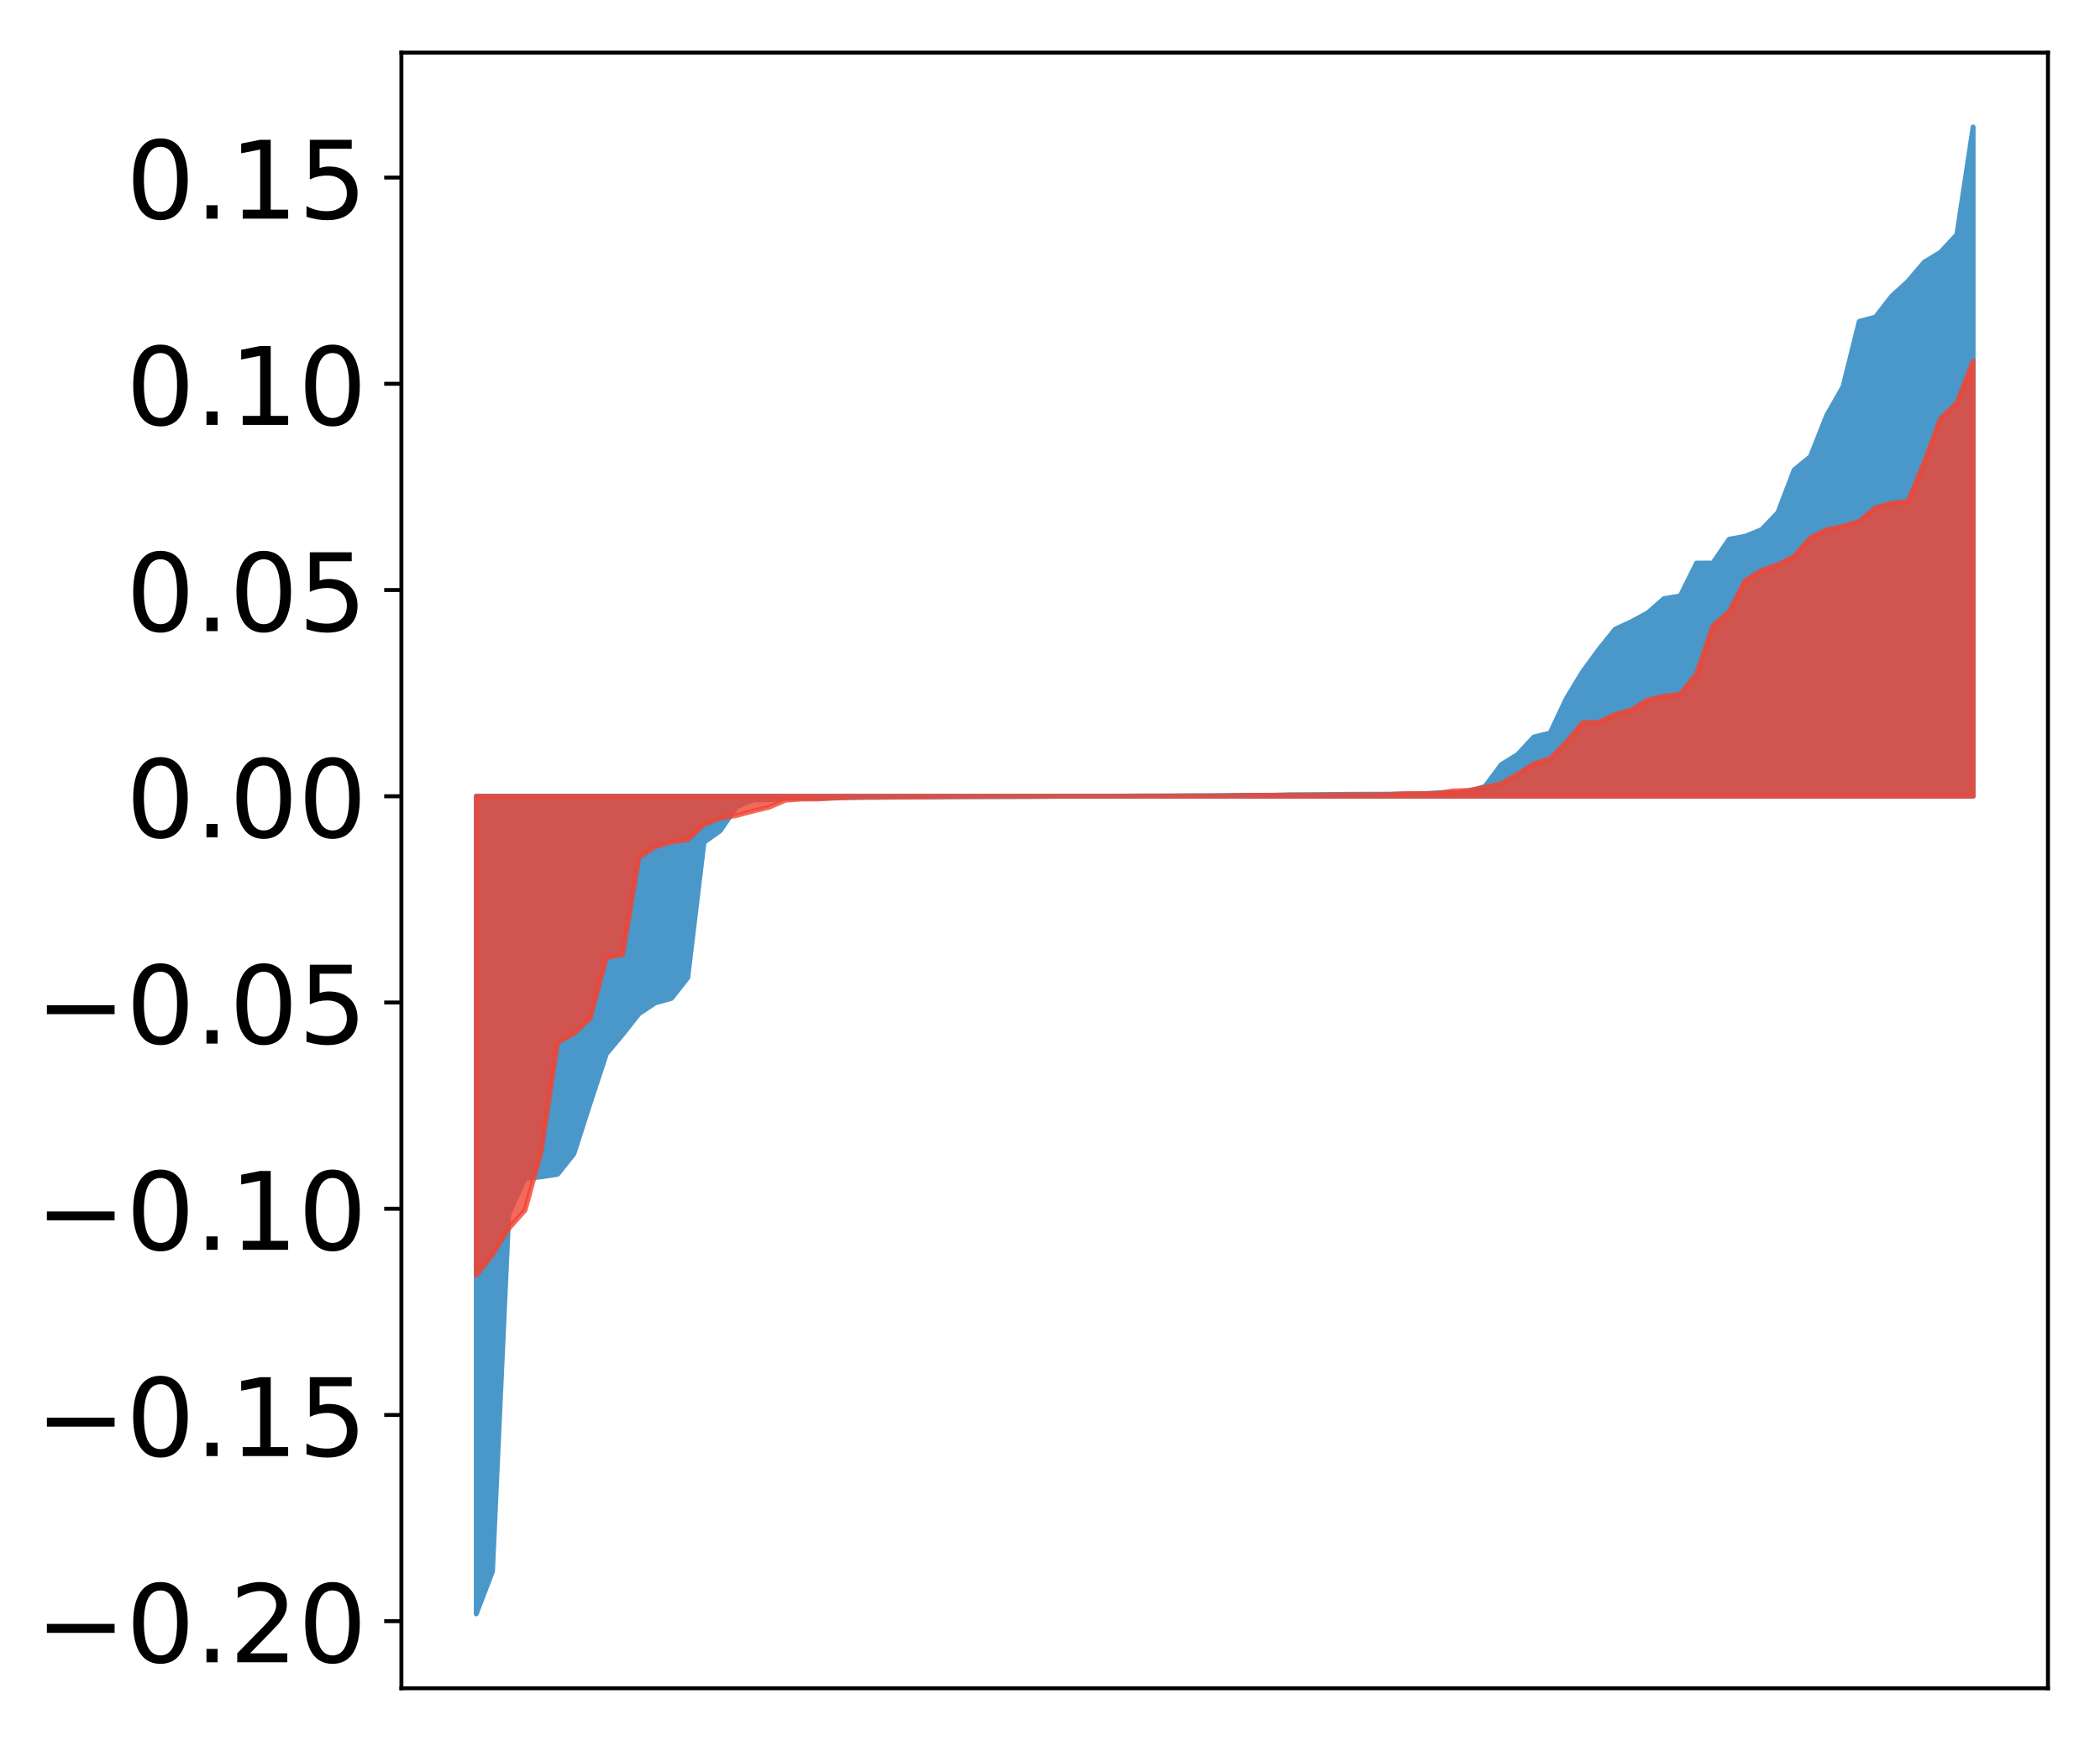 <?xml version="1.0" encoding="utf-8" standalone="no"?>
<!DOCTYPE svg PUBLIC "-//W3C//DTD SVG 1.1//EN"
  "http://www.w3.org/Graphics/SVG/1.1/DTD/svg11.dtd">
<!-- Created with matplotlib (http://matplotlib.org/) -->
<svg height="354pt" version="1.1" viewBox="0 0 427 354" width="427pt" xmlns="http://www.w3.org/2000/svg" xmlns:xlink="http://www.w3.org/1999/xlink">
 <defs>
  <style type="text/css">
*{stroke-linecap:butt;stroke-linejoin:round;}
  </style>
 </defs>
 <g id="figure_1">
  <g id="patch_1">
   <path d="M 0 354.04 
L 427.12 354.04 
L 427.12 0 
L 0 0 
z
" style="fill:#ffffff;"/>
  </g>
  <g id="axes_1">
   <g id="patch_2">
    <path d="M 81.62 343.34 
L 416.42 343.34 
L 416.42 10.7 
L 81.62 10.7 
z
" style="fill:#ffffff;"/>
   </g>
   <g id="PolyCollection_1">
    <defs>
     <path d="M 96.838 -25.82 
L 96.838 -192.104 
L 100.146 -192.104 
L 103.454 -192.104 
L 106.763 -192.104 
L 110.071 -192.104 
L 113.379 -192.104 
L 116.688 -192.104 
L 119.996 -192.104 
L 123.304 -192.104 
L 126.613 -192.104 
L 129.921 -192.104 
L 133.229 -192.104 
L 136.537 -192.104 
L 139.846 -192.104 
L 143.154 -192.104 
L 146.462 -192.104 
L 149.771 -192.104 
L 153.079 -192.104 
L 156.387 -192.104 
L 159.696 -192.104 
L 163.004 -192.104 
L 166.312 -192.104 
L 169.62 -192.104 
L 172.929 -192.104 
L 176.237 -192.104 
L 179.545 -192.104 
L 182.854 -192.104 
L 186.162 -192.104 
L 189.47 -192.104 
L 192.779 -192.104 
L 196.087 -192.104 
L 199.395 -192.104 
L 202.703 -192.104 
L 206.012 -192.104 
L 209.32 -192.104 
L 212.628 -192.104 
L 215.937 -192.104 
L 219.245 -192.104 
L 222.553 -192.104 
L 225.862 -192.104 
L 229.17 -192.104 
L 232.478 -192.104 
L 235.786 -192.104 
L 239.095 -192.104 
L 242.403 -192.104 
L 245.711 -192.104 
L 249.02 -192.104 
L 252.328 -192.104 
L 255.636 -192.104 
L 258.945 -192.104 
L 262.253 -192.104 
L 265.561 -192.104 
L 268.869 -192.104 
L 272.178 -192.104 
L 275.486 -192.104 
L 278.794 -192.104 
L 282.103 -192.104 
L 285.411 -192.104 
L 288.719 -192.104 
L 292.028 -192.104 
L 295.336 -192.104 
L 298.644 -192.104 
L 301.952 -192.104 
L 305.261 -192.104 
L 308.569 -192.104 
L 311.877 -192.104 
L 315.186 -192.104 
L 318.494 -192.104 
L 321.802 -192.104 
L 325.111 -192.104 
L 328.419 -192.104 
L 331.727 -192.104 
L 335.035 -192.104 
L 338.344 -192.104 
L 341.652 -192.104 
L 344.96 -192.104 
L 348.269 -192.104 
L 351.577 -192.104 
L 354.885 -192.104 
L 358.194 -192.104 
L 361.502 -192.104 
L 364.81 -192.104 
L 368.119 -192.104 
L 371.427 -192.104 
L 374.735 -192.104 
L 378.043 -192.104 
L 381.352 -192.104 
L 384.66 -192.104 
L 387.968 -192.104 
L 391.277 -192.104 
L 394.585 -192.104 
L 397.893 -192.104 
L 401.202 -192.104 
L 401.202 -328.22 
L 401.202 -328.22 
L 397.893 -306.331 
L 394.585 -302.752 
L 391.277 -300.745 
L 387.968 -296.853 
L 384.66 -293.831 
L 381.352 -289.562 
L 378.043 -288.675 
L 374.735 -275.372 
L 371.427 -269.57 
L 368.119 -261.188 
L 364.81 -258.474 
L 361.502 -249.789 
L 358.194 -246.335 
L 354.885 -244.986 
L 351.577 -244.378 
L 348.269 -239.531 
L 344.96 -239.53 
L 341.652 -232.851 
L 338.344 -232.304 
L 335.035 -229.417 
L 331.727 -227.62 
L 328.419 -226.09 
L 325.111 -221.979 
L 321.802 -217.443 
L 318.494 -212.004 
L 315.186 -204.97 
L 311.877 -204.152 
L 308.569 -200.594 
L 305.261 -198.545 
L 301.952 -194.105 
L 298.644 -193.072 
L 295.336 -192.837 
L 292.028 -192.796 
L 288.719 -192.58 
L 285.411 -192.569 
L 282.103 -192.529 
L 278.794 -192.517 
L 275.486 -192.514 
L 272.178 -192.482 
L 268.869 -192.45 
L 265.561 -192.42 
L 262.253 -192.412 
L 258.945 -192.307 
L 255.636 -192.302 
L 252.328 -192.3 
L 249.02 -192.262 
L 245.711 -192.231 
L 242.403 -192.23 
L 239.095 -192.199 
L 235.786 -192.18 
L 232.478 -192.178 
L 229.17 -192.142 
L 225.862 -192.123 
L 222.553 -192.12 
L 219.245 -192.116 
L 215.937 -192.11 
L 212.628 -192.081 
L 209.32 -192.05 
L 206.012 -192.045 
L 202.703 -192.036 
L 199.395 -192.031 
L 196.087 -192.031 
L 192.779 -192.014 
L 189.47 -191.987 
L 186.162 -191.981 
L 182.854 -191.962 
L 179.545 -191.894 
L 176.237 -191.888 
L 172.929 -191.837 
L 169.62 -191.777 
L 166.312 -191.737 
L 163.004 -191.699 
L 159.696 -191.679 
L 156.387 -191.416 
L 153.079 -191.354 
L 149.771 -189.968 
L 146.462 -185.105 
L 143.154 -182.748 
L 139.846 -155.213 
L 136.537 -151.001 
L 133.229 -150.075 
L 129.921 -147.875 
L 126.613 -143.666 
L 123.304 -139.726 
L 119.996 -129.675 
L 116.688 -119.376 
L 113.379 -115.221 
L 110.071 -114.709 
L 106.763 -114.39 
L 103.454 -107.169 
L 100.146 -34.455 
L 96.838 -25.82 
z
" id="m4fffd040b8" style="stroke:#4a98c9;"/>
    </defs>
    <g clip-path="url(#p15575bda46)">
     <use style="fill:#4a98c9;stroke:#4a98c9;" x="0" xlink:href="#m4fffd040b8" y="354.04"/>
    </g>
   </g>
   <g id="PolyCollection_2">
    <defs>
     <path d="M 96.838 -94.683 
L 96.838 -192.104 
L 100.146 -192.104 
L 103.454 -192.104 
L 106.763 -192.104 
L 110.071 -192.104 
L 113.379 -192.104 
L 116.688 -192.104 
L 119.996 -192.104 
L 123.304 -192.104 
L 126.613 -192.104 
L 129.921 -192.104 
L 133.229 -192.104 
L 136.537 -192.104 
L 139.846 -192.104 
L 143.154 -192.104 
L 146.462 -192.104 
L 149.771 -192.104 
L 153.079 -192.104 
L 156.387 -192.104 
L 159.696 -192.104 
L 163.004 -192.104 
L 166.312 -192.104 
L 169.62 -192.104 
L 172.929 -192.104 
L 176.237 -192.104 
L 179.545 -192.104 
L 182.854 -192.104 
L 186.162 -192.104 
L 189.47 -192.104 
L 192.779 -192.104 
L 196.087 -192.104 
L 199.395 -192.104 
L 202.703 -192.104 
L 206.012 -192.104 
L 209.32 -192.104 
L 212.628 -192.104 
L 215.937 -192.104 
L 219.245 -192.104 
L 222.553 -192.104 
L 225.862 -192.104 
L 229.17 -192.104 
L 232.478 -192.104 
L 235.786 -192.104 
L 239.095 -192.104 
L 242.403 -192.104 
L 245.711 -192.104 
L 249.02 -192.104 
L 252.328 -192.104 
L 255.636 -192.104 
L 258.945 -192.104 
L 262.253 -192.104 
L 265.561 -192.104 
L 268.869 -192.104 
L 272.178 -192.104 
L 275.486 -192.104 
L 278.794 -192.104 
L 282.103 -192.104 
L 285.411 -192.104 
L 288.719 -192.104 
L 292.028 -192.104 
L 295.336 -192.104 
L 298.644 -192.104 
L 301.952 -192.104 
L 305.261 -192.104 
L 308.569 -192.104 
L 311.877 -192.104 
L 315.186 -192.104 
L 318.494 -192.104 
L 321.802 -192.104 
L 325.111 -192.104 
L 328.419 -192.104 
L 331.727 -192.104 
L 335.035 -192.104 
L 338.344 -192.104 
L 341.652 -192.104 
L 344.96 -192.104 
L 348.269 -192.104 
L 351.577 -192.104 
L 354.885 -192.104 
L 358.194 -192.104 
L 361.502 -192.104 
L 364.81 -192.104 
L 368.119 -192.104 
L 371.427 -192.104 
L 374.735 -192.104 
L 378.043 -192.104 
L 381.352 -192.104 
L 384.66 -192.104 
L 387.968 -192.104 
L 391.277 -192.104 
L 394.585 -192.104 
L 397.893 -192.104 
L 401.202 -192.104 
L 401.202 -280.617 
L 401.202 -280.617 
L 397.893 -272.071 
L 394.585 -268.947 
L 391.277 -260.114 
L 387.968 -252.053 
L 384.66 -251.705 
L 381.352 -250.796 
L 378.043 -248.028 
L 374.735 -247.01 
L 371.427 -246.34 
L 368.119 -244.696 
L 364.81 -240.926 
L 361.502 -239.199 
L 358.194 -238.035 
L 354.885 -235.998 
L 351.577 -229.661 
L 348.269 -226.727 
L 344.96 -216.96 
L 341.652 -212.868 
L 338.344 -212.461 
L 335.035 -211.689 
L 331.727 -209.686 
L 328.419 -208.73 
L 325.111 -207.181 
L 321.802 -207.055 
L 318.494 -203.131 
L 315.186 -199.736 
L 311.877 -198.712 
L 308.569 -196.583 
L 305.261 -194.687 
L 301.952 -193.92 
L 298.644 -193.313 
L 295.336 -193.178 
L 292.028 -192.646 
L 288.719 -192.643 
L 285.411 -192.617 
L 282.103 -192.443 
L 278.794 -192.38 
L 275.486 -192.38 
L 272.178 -192.353 
L 268.869 -192.333 
L 265.561 -192.326 
L 262.253 -192.32 
L 258.945 -192.318 
L 255.636 -192.302 
L 252.328 -192.237 
L 249.02 -192.167 
L 245.711 -192.152 
L 242.403 -192.137 
L 239.095 -192.136 
L 235.786 -192.127 
L 232.478 -192.124 
L 229.17 -192.115 
L 225.862 -192.112 
L 222.553 -192.111 
L 219.245 -192.099 
L 215.937 -192.098 
L 212.628 -192.091 
L 209.32 -192.082 
L 206.012 -192.069 
L 202.703 -192.065 
L 199.395 -192.057 
L 196.087 -192.034 
L 192.779 -192.022 
L 189.47 -191.985 
L 186.162 -191.96 
L 182.854 -191.936 
L 179.545 -191.936 
L 176.237 -191.918 
L 172.929 -191.886 
L 169.62 -191.735 
L 166.312 -191.55 
L 163.004 -191.534 
L 159.696 -191.303 
L 156.387 -189.875 
L 153.079 -189.08 
L 149.771 -188.191 
L 146.462 -187.692 
L 143.154 -186.375 
L 139.846 -183.272 
L 136.537 -182.827 
L 133.229 -181.826 
L 129.921 -179.696 
L 126.613 -159.899 
L 123.304 -159.264 
L 119.996 -146.952 
L 116.688 -143.832 
L 113.379 -142.032 
L 110.071 -119.971 
L 106.763 -107.929 
L 103.454 -104.202 
L 100.146 -98.897 
L 96.838 -94.683 
z
" id="m0241717a67" style="stroke:#f14432;stroke-opacity:0.8;"/>
    </defs>
    <g clip-path="url(#p15575bda46)">
     <use style="fill:#f14432;fill-opacity:0.8;stroke:#f14432;stroke-opacity:0.8;" x="0" xlink:href="#m0241717a67" y="354.04"/>
    </g>
   </g>
   <g id="matplotlib.axis_1"/>
   <g id="matplotlib.axis_2">
    <g id="ytick_1">
     <g id="line2d_1">
      <defs>
       <path d="M 0 0 
L -3.5 0 
" id="mc4e8bc5d5d" style="stroke:#000000;stroke-width:0.8;"/>
      </defs>
      <g>
       <use style="stroke:#000000;stroke-width:0.8;" x="81.62" xlink:href="#mc4e8bc5d5d" y="329.705"/>
      </g>
     </g>
     <g id="text_1">
      <!-- −0.20 -->
      <defs>
       <path d="M 10.594 35.5 
L 73.188 35.5 
L 73.188 27.203 
L 10.594 27.203 
z
" id="DejaVuSans-2212"/>
       <path d="M 31.781 66.406 
Q 24.172 66.406 20.328 58.906 
Q 16.5 51.422 16.5 36.375 
Q 16.5 21.391 20.328 13.891 
Q 24.172 6.391 31.781 6.391 
Q 39.453 6.391 43.281 13.891 
Q 47.125 21.391 47.125 36.375 
Q 47.125 51.422 43.281 58.906 
Q 39.453 66.406 31.781 66.406 
z
M 31.781 74.219 
Q 44.047 74.219 50.516 64.516 
Q 56.984 54.828 56.984 36.375 
Q 56.984 17.969 50.516 8.266 
Q 44.047 -1.422 31.781 -1.422 
Q 19.531 -1.422 13.062 8.266 
Q 6.594 17.969 6.594 36.375 
Q 6.594 54.828 13.062 64.516 
Q 19.531 74.219 31.781 74.219 
z
" id="DejaVuSans-30"/>
       <path d="M 10.688 12.406 
L 21 12.406 
L 21 0 
L 10.688 0 
z
" id="DejaVuSans-2e"/>
       <path d="M 19.188 8.297 
L 53.609 8.297 
L 53.609 0 
L 7.328 0 
L 7.328 8.297 
Q 12.938 14.109 22.625 23.891 
Q 32.328 33.688 34.812 36.531 
Q 39.547 41.844 41.422 45.531 
Q 43.312 49.219 43.312 52.781 
Q 43.312 58.594 39.234 62.25 
Q 35.156 65.922 28.609 65.922 
Q 23.969 65.922 18.812 64.312 
Q 13.672 62.703 7.812 59.422 
L 7.812 69.391 
Q 13.766 71.781 18.938 73 
Q 24.125 74.219 28.422 74.219 
Q 39.75 74.219 46.484 68.547 
Q 53.219 62.891 53.219 53.422 
Q 53.219 48.922 51.531 44.891 
Q 49.859 40.875 45.406 35.406 
Q 44.188 33.984 37.641 27.219 
Q 31.109 20.453 19.188 8.297 
z
" id="DejaVuSans-32"/>
      </defs>
      <g transform="translate(7.2 338.063)scale(0.22 -0.22)">
       <use xlink:href="#DejaVuSans-2212"/>
       <use x="83.789" xlink:href="#DejaVuSans-30"/>
       <use x="147.412" xlink:href="#DejaVuSans-2e"/>
       <use x="179.199" xlink:href="#DejaVuSans-32"/>
       <use x="242.822" xlink:href="#DejaVuSans-30"/>
      </g>
     </g>
    </g>
    <g id="ytick_2">
     <g id="line2d_2">
      <g>
       <use style="stroke:#000000;stroke-width:0.8;" x="81.62" xlink:href="#mc4e8bc5d5d" y="287.762"/>
      </g>
     </g>
     <g id="text_2">
      <!-- −0.15 -->
      <defs>
       <path d="M 12.406 8.297 
L 28.516 8.297 
L 28.516 63.922 
L 10.984 60.406 
L 10.984 69.391 
L 28.422 72.906 
L 38.281 72.906 
L 38.281 8.297 
L 54.391 8.297 
L 54.391 0 
L 12.406 0 
z
" id="DejaVuSans-31"/>
       <path d="M 10.797 72.906 
L 49.516 72.906 
L 49.516 64.594 
L 19.828 64.594 
L 19.828 46.734 
Q 21.969 47.469 24.109 47.828 
Q 26.266 48.188 28.422 48.188 
Q 40.625 48.188 47.75 41.5 
Q 54.891 34.812 54.891 23.391 
Q 54.891 11.625 47.562 5.094 
Q 40.234 -1.422 26.906 -1.422 
Q 22.312 -1.422 17.547 -0.641 
Q 12.797 0.141 7.719 1.703 
L 7.719 11.625 
Q 12.109 9.234 16.797 8.062 
Q 21.484 6.891 26.703 6.891 
Q 35.156 6.891 40.078 11.328 
Q 45.016 15.766 45.016 23.391 
Q 45.016 31 40.078 35.438 
Q 35.156 39.891 26.703 39.891 
Q 22.75 39.891 18.812 39.016 
Q 14.891 38.141 10.797 36.281 
z
" id="DejaVuSans-35"/>
      </defs>
      <g transform="translate(7.2 296.121)scale(0.22 -0.22)">
       <use xlink:href="#DejaVuSans-2212"/>
       <use x="83.789" xlink:href="#DejaVuSans-30"/>
       <use x="147.412" xlink:href="#DejaVuSans-2e"/>
       <use x="179.199" xlink:href="#DejaVuSans-31"/>
       <use x="242.822" xlink:href="#DejaVuSans-35"/>
      </g>
     </g>
    </g>
    <g id="ytick_3">
     <g id="line2d_3">
      <g>
       <use style="stroke:#000000;stroke-width:0.8;" x="81.62" xlink:href="#mc4e8bc5d5d" y="245.82"/>
      </g>
     </g>
     <g id="text_3">
      <!-- −0.10 -->
      <g transform="translate(7.2 254.178)scale(0.22 -0.22)">
       <use xlink:href="#DejaVuSans-2212"/>
       <use x="83.789" xlink:href="#DejaVuSans-30"/>
       <use x="147.412" xlink:href="#DejaVuSans-2e"/>
       <use x="179.199" xlink:href="#DejaVuSans-31"/>
       <use x="242.822" xlink:href="#DejaVuSans-30"/>
      </g>
     </g>
    </g>
    <g id="ytick_4">
     <g id="line2d_4">
      <g>
       <use style="stroke:#000000;stroke-width:0.8;" x="81.62" xlink:href="#mc4e8bc5d5d" y="203.878"/>
      </g>
     </g>
     <g id="text_4">
      <!-- −0.05 -->
      <g transform="translate(7.2 212.236)scale(0.22 -0.22)">
       <use xlink:href="#DejaVuSans-2212"/>
       <use x="83.789" xlink:href="#DejaVuSans-30"/>
       <use x="147.412" xlink:href="#DejaVuSans-2e"/>
       <use x="179.199" xlink:href="#DejaVuSans-30"/>
       <use x="242.822" xlink:href="#DejaVuSans-35"/>
      </g>
     </g>
    </g>
    <g id="ytick_5">
     <g id="line2d_5">
      <g>
       <use style="stroke:#000000;stroke-width:0.8;" x="81.62" xlink:href="#mc4e8bc5d5d" y="161.936"/>
      </g>
     </g>
     <g id="text_5">
      <!-- 0.00 -->
      <g transform="translate(25.635 170.294)scale(0.22 -0.22)">
       <use xlink:href="#DejaVuSans-30"/>
       <use x="63.623" xlink:href="#DejaVuSans-2e"/>
       <use x="95.41" xlink:href="#DejaVuSans-30"/>
       <use x="159.033" xlink:href="#DejaVuSans-30"/>
      </g>
     </g>
    </g>
    <g id="ytick_6">
     <g id="line2d_6">
      <g>
       <use style="stroke:#000000;stroke-width:0.8;" x="81.62" xlink:href="#mc4e8bc5d5d" y="119.993"/>
      </g>
     </g>
     <g id="text_6">
      <!-- 0.05 -->
      <g transform="translate(25.635 128.352)scale(0.22 -0.22)">
       <use xlink:href="#DejaVuSans-30"/>
       <use x="63.623" xlink:href="#DejaVuSans-2e"/>
       <use x="95.41" xlink:href="#DejaVuSans-30"/>
       <use x="159.033" xlink:href="#DejaVuSans-35"/>
      </g>
     </g>
    </g>
    <g id="ytick_7">
     <g id="line2d_7">
      <g>
       <use style="stroke:#000000;stroke-width:0.8;" x="81.62" xlink:href="#mc4e8bc5d5d" y="78.051"/>
      </g>
     </g>
     <g id="text_7">
      <!-- 0.10 -->
      <g transform="translate(25.635 86.409)scale(0.22 -0.22)">
       <use xlink:href="#DejaVuSans-30"/>
       <use x="63.623" xlink:href="#DejaVuSans-2e"/>
       <use x="95.41" xlink:href="#DejaVuSans-31"/>
       <use x="159.033" xlink:href="#DejaVuSans-30"/>
      </g>
     </g>
    </g>
    <g id="ytick_8">
     <g id="line2d_8">
      <g>
       <use style="stroke:#000000;stroke-width:0.8;" x="81.62" xlink:href="#mc4e8bc5d5d" y="36.109"/>
      </g>
     </g>
     <g id="text_8">
      <!-- 0.15 -->
      <g transform="translate(25.635 44.467)scale(0.22 -0.22)">
       <use xlink:href="#DejaVuSans-30"/>
       <use x="63.623" xlink:href="#DejaVuSans-2e"/>
       <use x="95.41" xlink:href="#DejaVuSans-31"/>
       <use x="159.033" xlink:href="#DejaVuSans-35"/>
      </g>
     </g>
    </g>
   </g>
   <g id="patch_3">
    <path d="M 81.62 343.34 
L 81.62 10.7 
" style="fill:none;stroke:#000000;stroke-linecap:square;stroke-linejoin:miter;stroke-width:0.8;"/>
   </g>
   <g id="patch_4">
    <path d="M 416.42 343.34 
L 416.42 10.7 
" style="fill:none;stroke:#000000;stroke-linecap:square;stroke-linejoin:miter;stroke-width:0.8;"/>
   </g>
   <g id="patch_5">
    <path d="M 81.62 343.34 
L 416.42 343.34 
" style="fill:none;stroke:#000000;stroke-linecap:square;stroke-linejoin:miter;stroke-width:0.8;"/>
   </g>
   <g id="patch_6">
    <path d="M 81.62 10.7 
L 416.42 10.7 
" style="fill:none;stroke:#000000;stroke-linecap:square;stroke-linejoin:miter;stroke-width:0.8;"/>
   </g>
  </g>
 </g>
 <defs>
  <clipPath id="p15575bda46">
   <rect height="332.64" width="334.8" x="81.62" y="10.7"/>
  </clipPath>
 </defs>
</svg>
